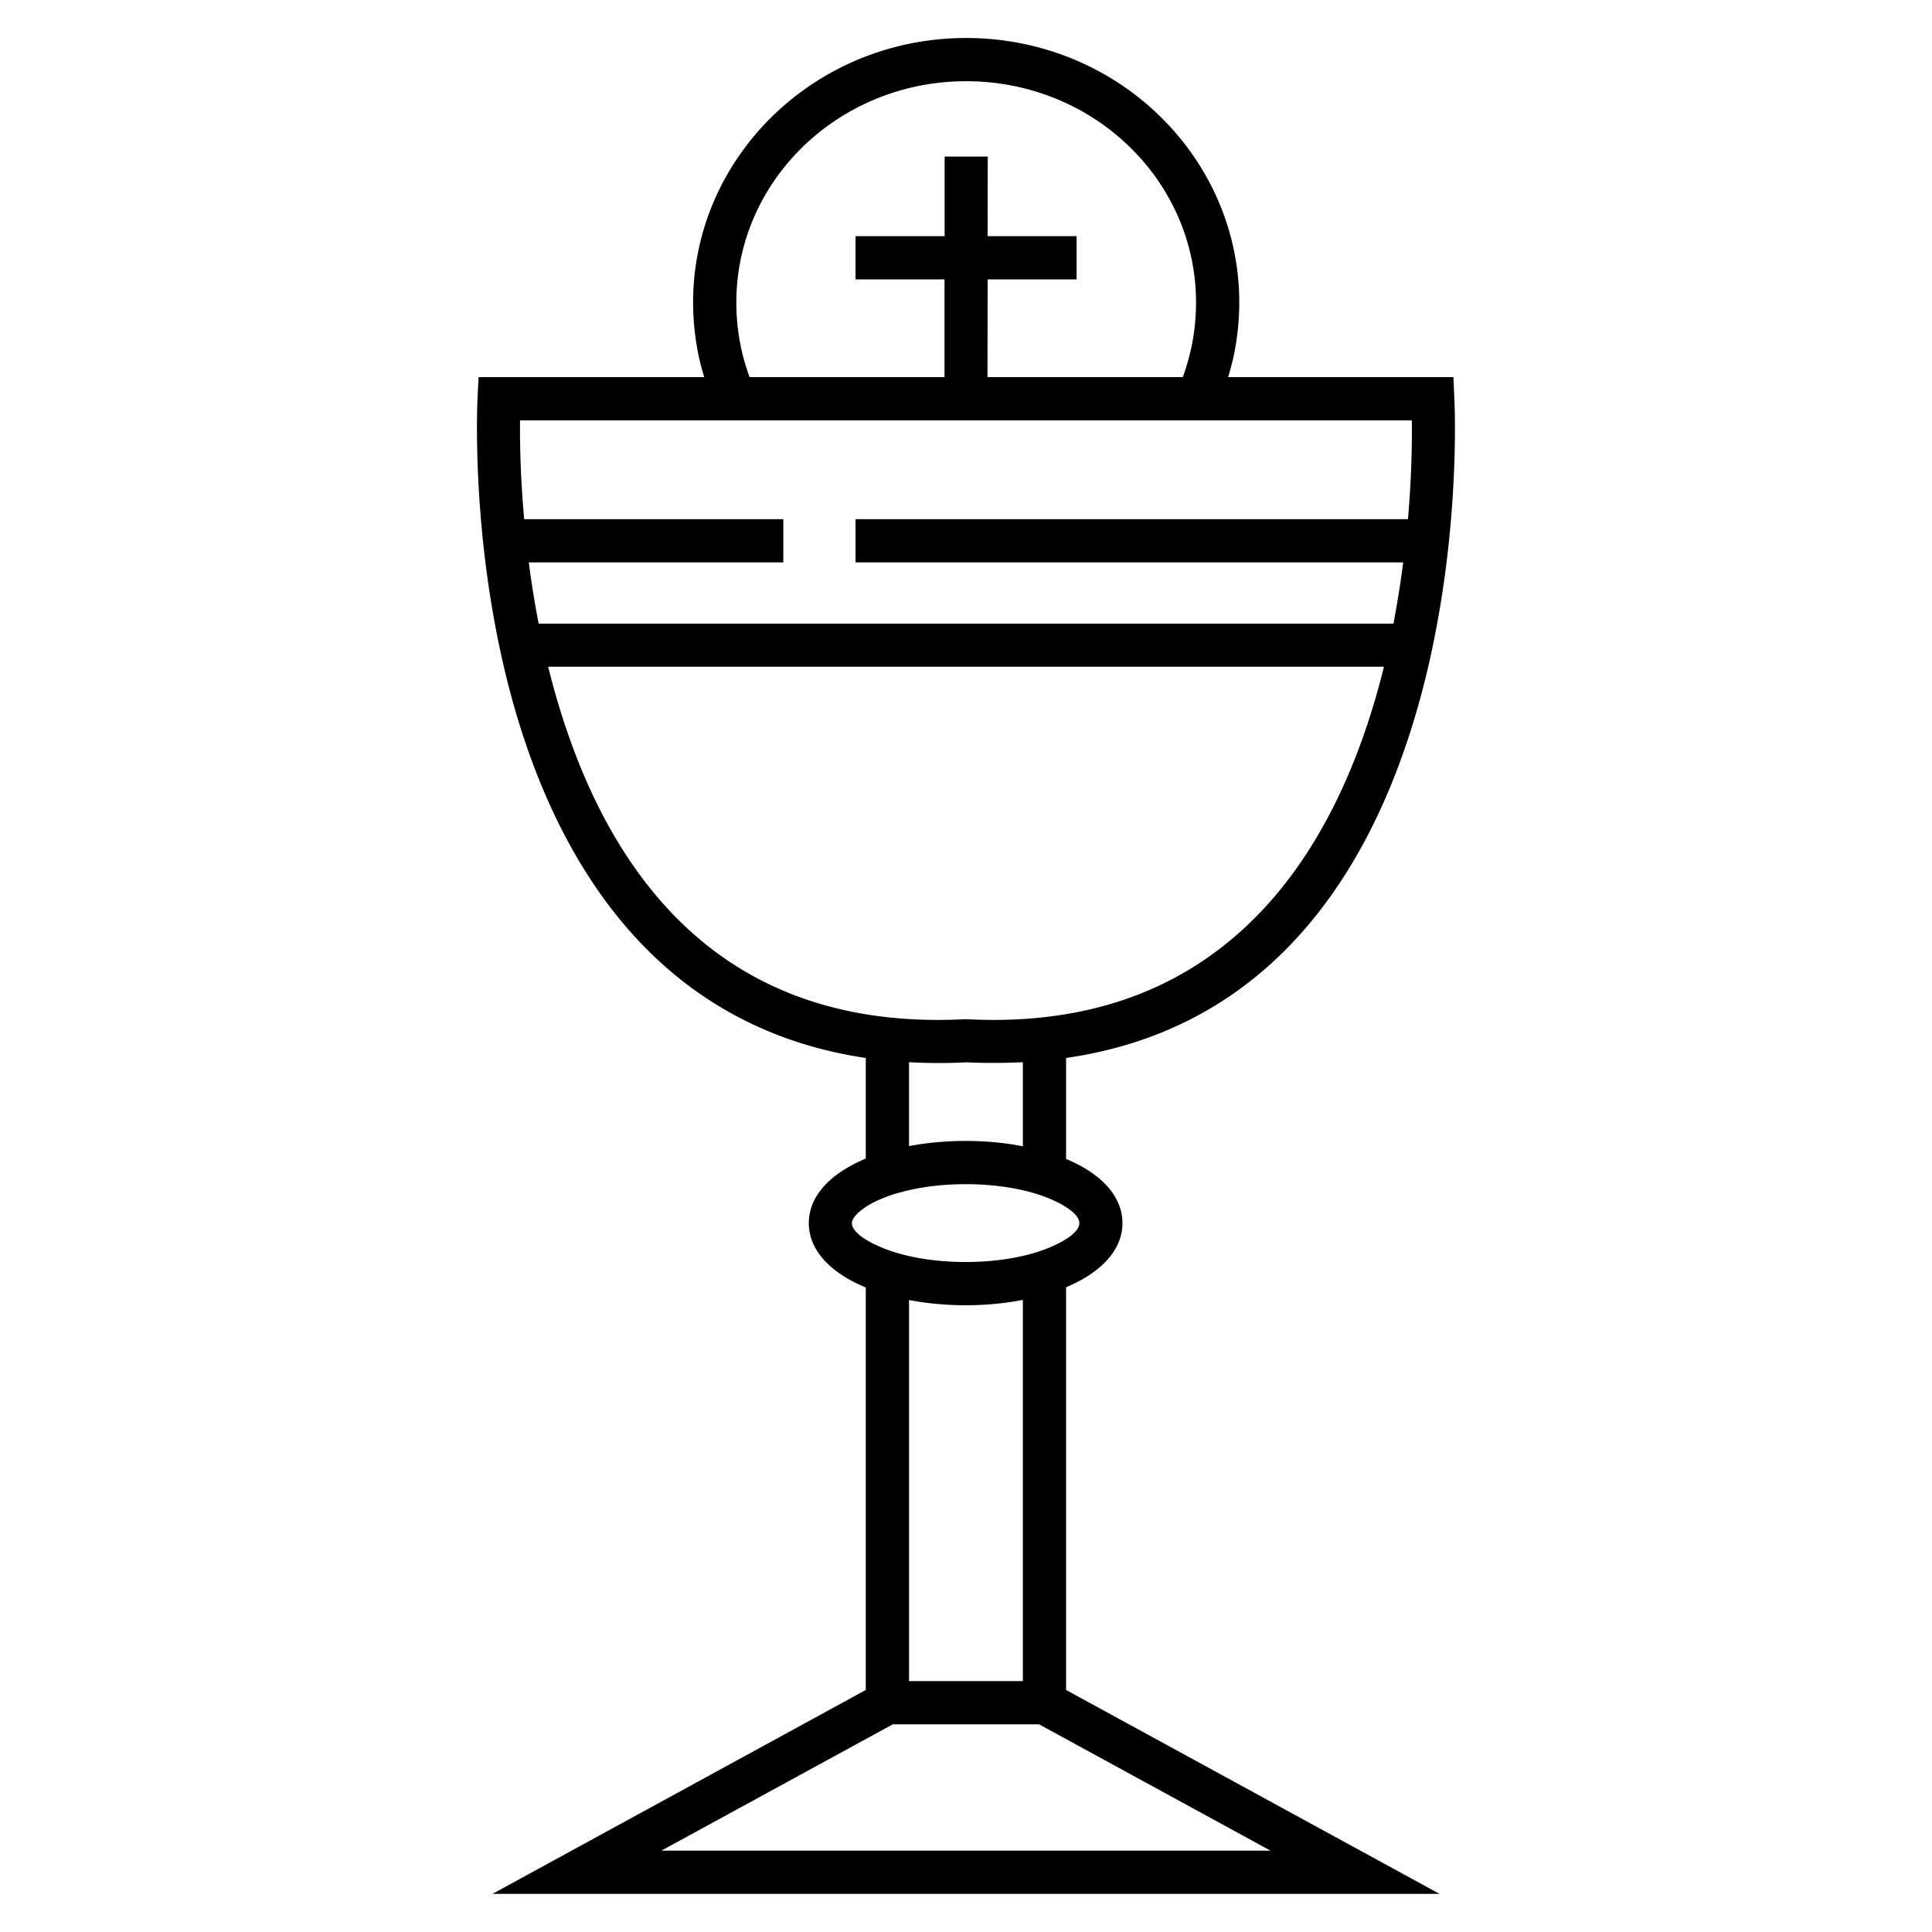 <svg xmlns="http://www.w3.org/2000/svg" xml:space="preserve" width="1000" height="1000" shape-rendering="geometricPrecision" text-rendering="geometricPrecision" image-rendering="optimizeQuality" fill-rule="evenodd" clip-rule="evenodd" viewBox="0 0 154.62 154.62"><path fill-rule="nonzero" d="M77.31 151.57h-37.9l29.88-16.32v-32.21l-.37-.16c-2.59-1.16-4.19-2.91-4.19-4.99 0-1.34.65-2.53 1.8-3.53.73-.63 1.67-1.18 2.76-1.64v-8.05c-5.27-.78-9.66-2.62-13.33-5.17-6.64-4.63-10.82-11.57-13.45-18.75-5.11-13.97-4.29-28.88-4.29-28.92l.08-1.65h18.06c-.17-.55-.32-1.11-.44-1.67a21.2 21.2 0 0 1-.45-4.3c0-5.85 2.46-11.15 6.43-14.99 3.95-3.82 9.41-6.18 15.42-6.18 6.02 0 11.48 2.36 15.43 6.18 3.97 3.84 6.43 9.14 6.43 14.99 0 1.46-.16 2.9-.45 4.3-.13.56-.27 1.12-.44 1.67h18.03l.07 1.66c.01.14 2.63 47.98-31.07 52.83v8.08l.32.14c2.59 1.16 4.19 2.91 4.19 5 0 2.08-1.6 3.83-4.19 4.99l-.32.14v32.23l29.89 16.32h-37.9zm-24.38-3.46h48.75L83.16 138H71.45l-18.52 10.11zm19.82-44.07v30.5h9.11v-30.51c-1.41.28-2.96.43-4.58.43-1.6 0-3.13-.15-4.53-.42zm-30.8-62.49h20.74v3.46H42.32c.2 1.56.46 3.2.79 4.9h68.41c.32-1.69.58-3.34.78-4.9H68.47v-3.46h44.21c.3-3.44.33-6.25.31-7.91H41.62c-.02 1.66.02 4.46.33 7.91zm68.81 11.81H43.87c.51 2.06 1.13 4.15 1.89 6.22 2.4 6.58 6.2 12.92 12.17 17.08 4.82 3.36 11.11 5.33 19.29 4.91h.17c21.33 1.1 29.93-14.29 33.37-28.21zm-24.6-31h-7.12l-.01 7.82h15.63c.28-.77.51-1.57.69-2.39.24-1.14.37-2.34.37-3.58 0-4.88-2.05-9.3-5.36-12.5-3.33-3.22-7.94-5.21-13.04-5.21-5.09 0-9.7 1.99-13.03 5.21-3.31 3.2-5.36 7.62-5.36 12.5 0 1.24.13 2.44.37 3.58.17.82.41 1.62.69 2.39h15.6v-7.82h-7.12V18.9h7.13v-6.37h3.45l-.01 6.37h7.12v3.46zm-4.3 69.38v-6.73c-1.45.07-2.96.08-4.53.01-1.59.08-3.12.07-4.58-.01v6.71c.46-.08.94-.16 1.42-.22 1-.12 2.04-.19 3.11-.19 1.62 0 3.17.15 4.58.43zm2.37 4.29c-1.74-.78-4.2-1.26-6.95-1.26-.94 0-1.84.06-2.69.16-.87.11-1.69.27-2.44.47l-.61.17c-1.19.39-2.14.86-2.75 1.4-.39.33-.61.65-.61.92 0 .59.82 1.26 2.15 1.85 1.74.78 4.2 1.26 6.95 1.26s5.21-.48 6.95-1.26c1.33-.59 2.15-1.26 2.15-1.85 0-.6-.82-1.26-2.15-1.86z"/><path fill="none" d="M0 0h154.62v154.62H0z"/></svg>